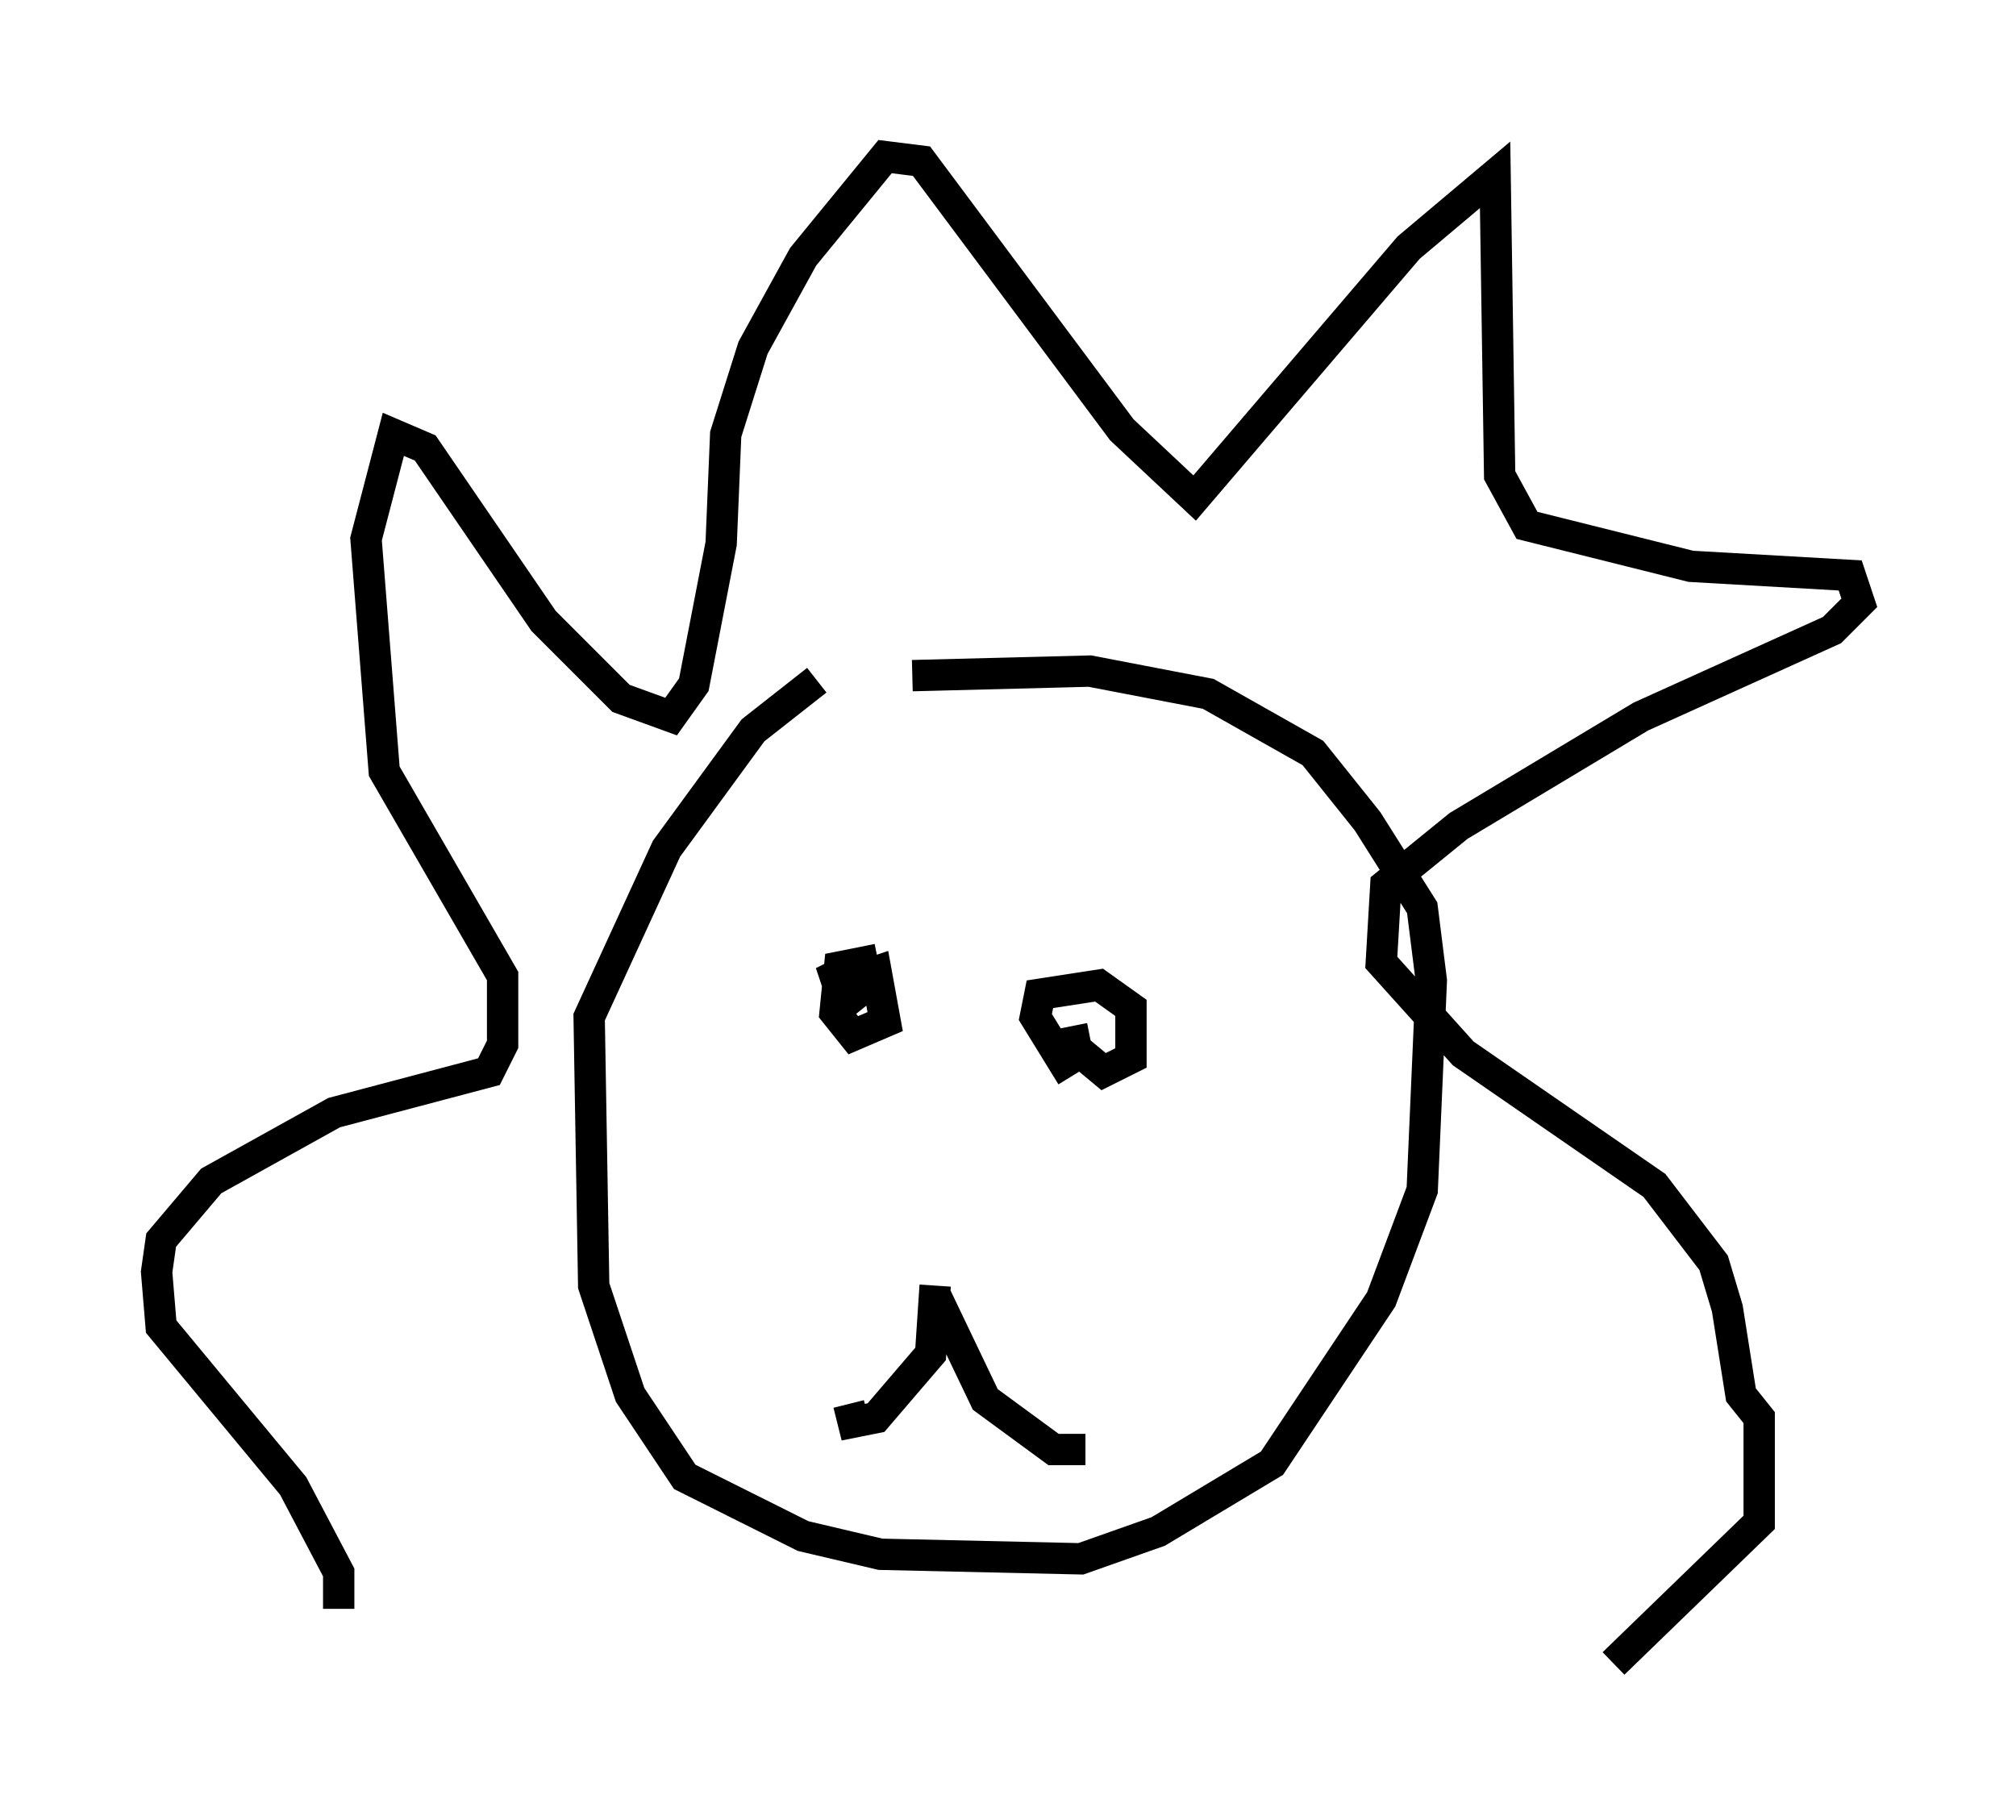 <?xml version="1.0" encoding="utf-8" ?>
<svg baseProfile="full" height="58.078" version="1.1" width="64.324" xmlns="http://www.w3.org/2000/svg" xmlns:ev="http://www.w3.org/2001/xml-events" xmlns:xlink="http://www.w3.org/1999/xlink"><defs /><rect fill="white" height="58.078" width="64.324" x="0" y="0" /><path d="M28.966, 21.849 m-2.905, -0.145 l-2.034, 1.598 -2.76, 3.777 l-2.469, 5.374 0.145, 8.57 l1.162, 3.486 1.743, 2.615 l3.777, 1.888 2.469, 0.581 l6.391, 0.145 2.469, -0.872 l3.631, -2.179 3.486, -5.229 l1.307, -3.486 0.291, -6.682 l-0.291, -2.324 -1.743, -2.76 l-1.743, -2.179 -3.341, -1.888 l-3.777, -0.726 -5.665, 0.145 m-18.302, 29.776 l0.0, -1.162 -1.453, -2.76 l-4.212, -5.084 -0.145, -1.743 l0.145, -1.017 1.598, -1.888 l3.922, -2.179 4.939, -1.307 l0.436, -0.872 0.0, -2.179 l-3.777, -6.536 -0.581, -7.408 l0.872, -3.341 1.017, 0.436 l3.777, 5.52 2.469, 2.469 l1.598, 0.581 0.726, -1.017 l0.872, -4.503 0.145, -3.486 l0.872, -2.76 1.598, -2.905 l2.615, -3.196 1.162, 0.145 l6.391, 8.57 2.324, 2.179 l6.827, -7.989 2.76, -2.324 l0.145, 9.587 0.872, 1.598 l5.229, 1.307 5.084, 0.291 l0.291, 0.872 -0.872, 0.872 l-6.101, 2.76 -5.81, 3.486 l-2.324, 1.888 -0.145, 2.469 l2.615, 2.905 6.101, 4.212 l1.888, 2.469 0.436, 1.453 l0.436, 2.76 0.581, 0.726 l0.0, 3.341 -4.648, 4.503 m-24.402, -21.788 l0.872, -0.291 0.291, 1.598 l-1.017, 0.436 -0.581, -0.726 l0.145, -1.453 0.726, -0.145 l0.145, 0.726 -0.726, 0.581 l-0.291, -0.872 0.581, -0.291 m6.972, 3.486 l-1.162, -1.888 0.145, -0.726 l1.888, -0.291 1.017, 0.726 l0.0, 1.598 -0.872, 0.436 l-0.872, -0.726 -0.145, -0.726 m-4.358, 8.279 l-0.145, 2.179 -1.743, 2.034 l-0.726, 0.145 -0.145, -0.581 m2.76, -3.486 l1.598, 3.341 2.179, 1.598 l1.017, 0.0 " fill="none" stroke="black" stroke-width="1" /></svg>